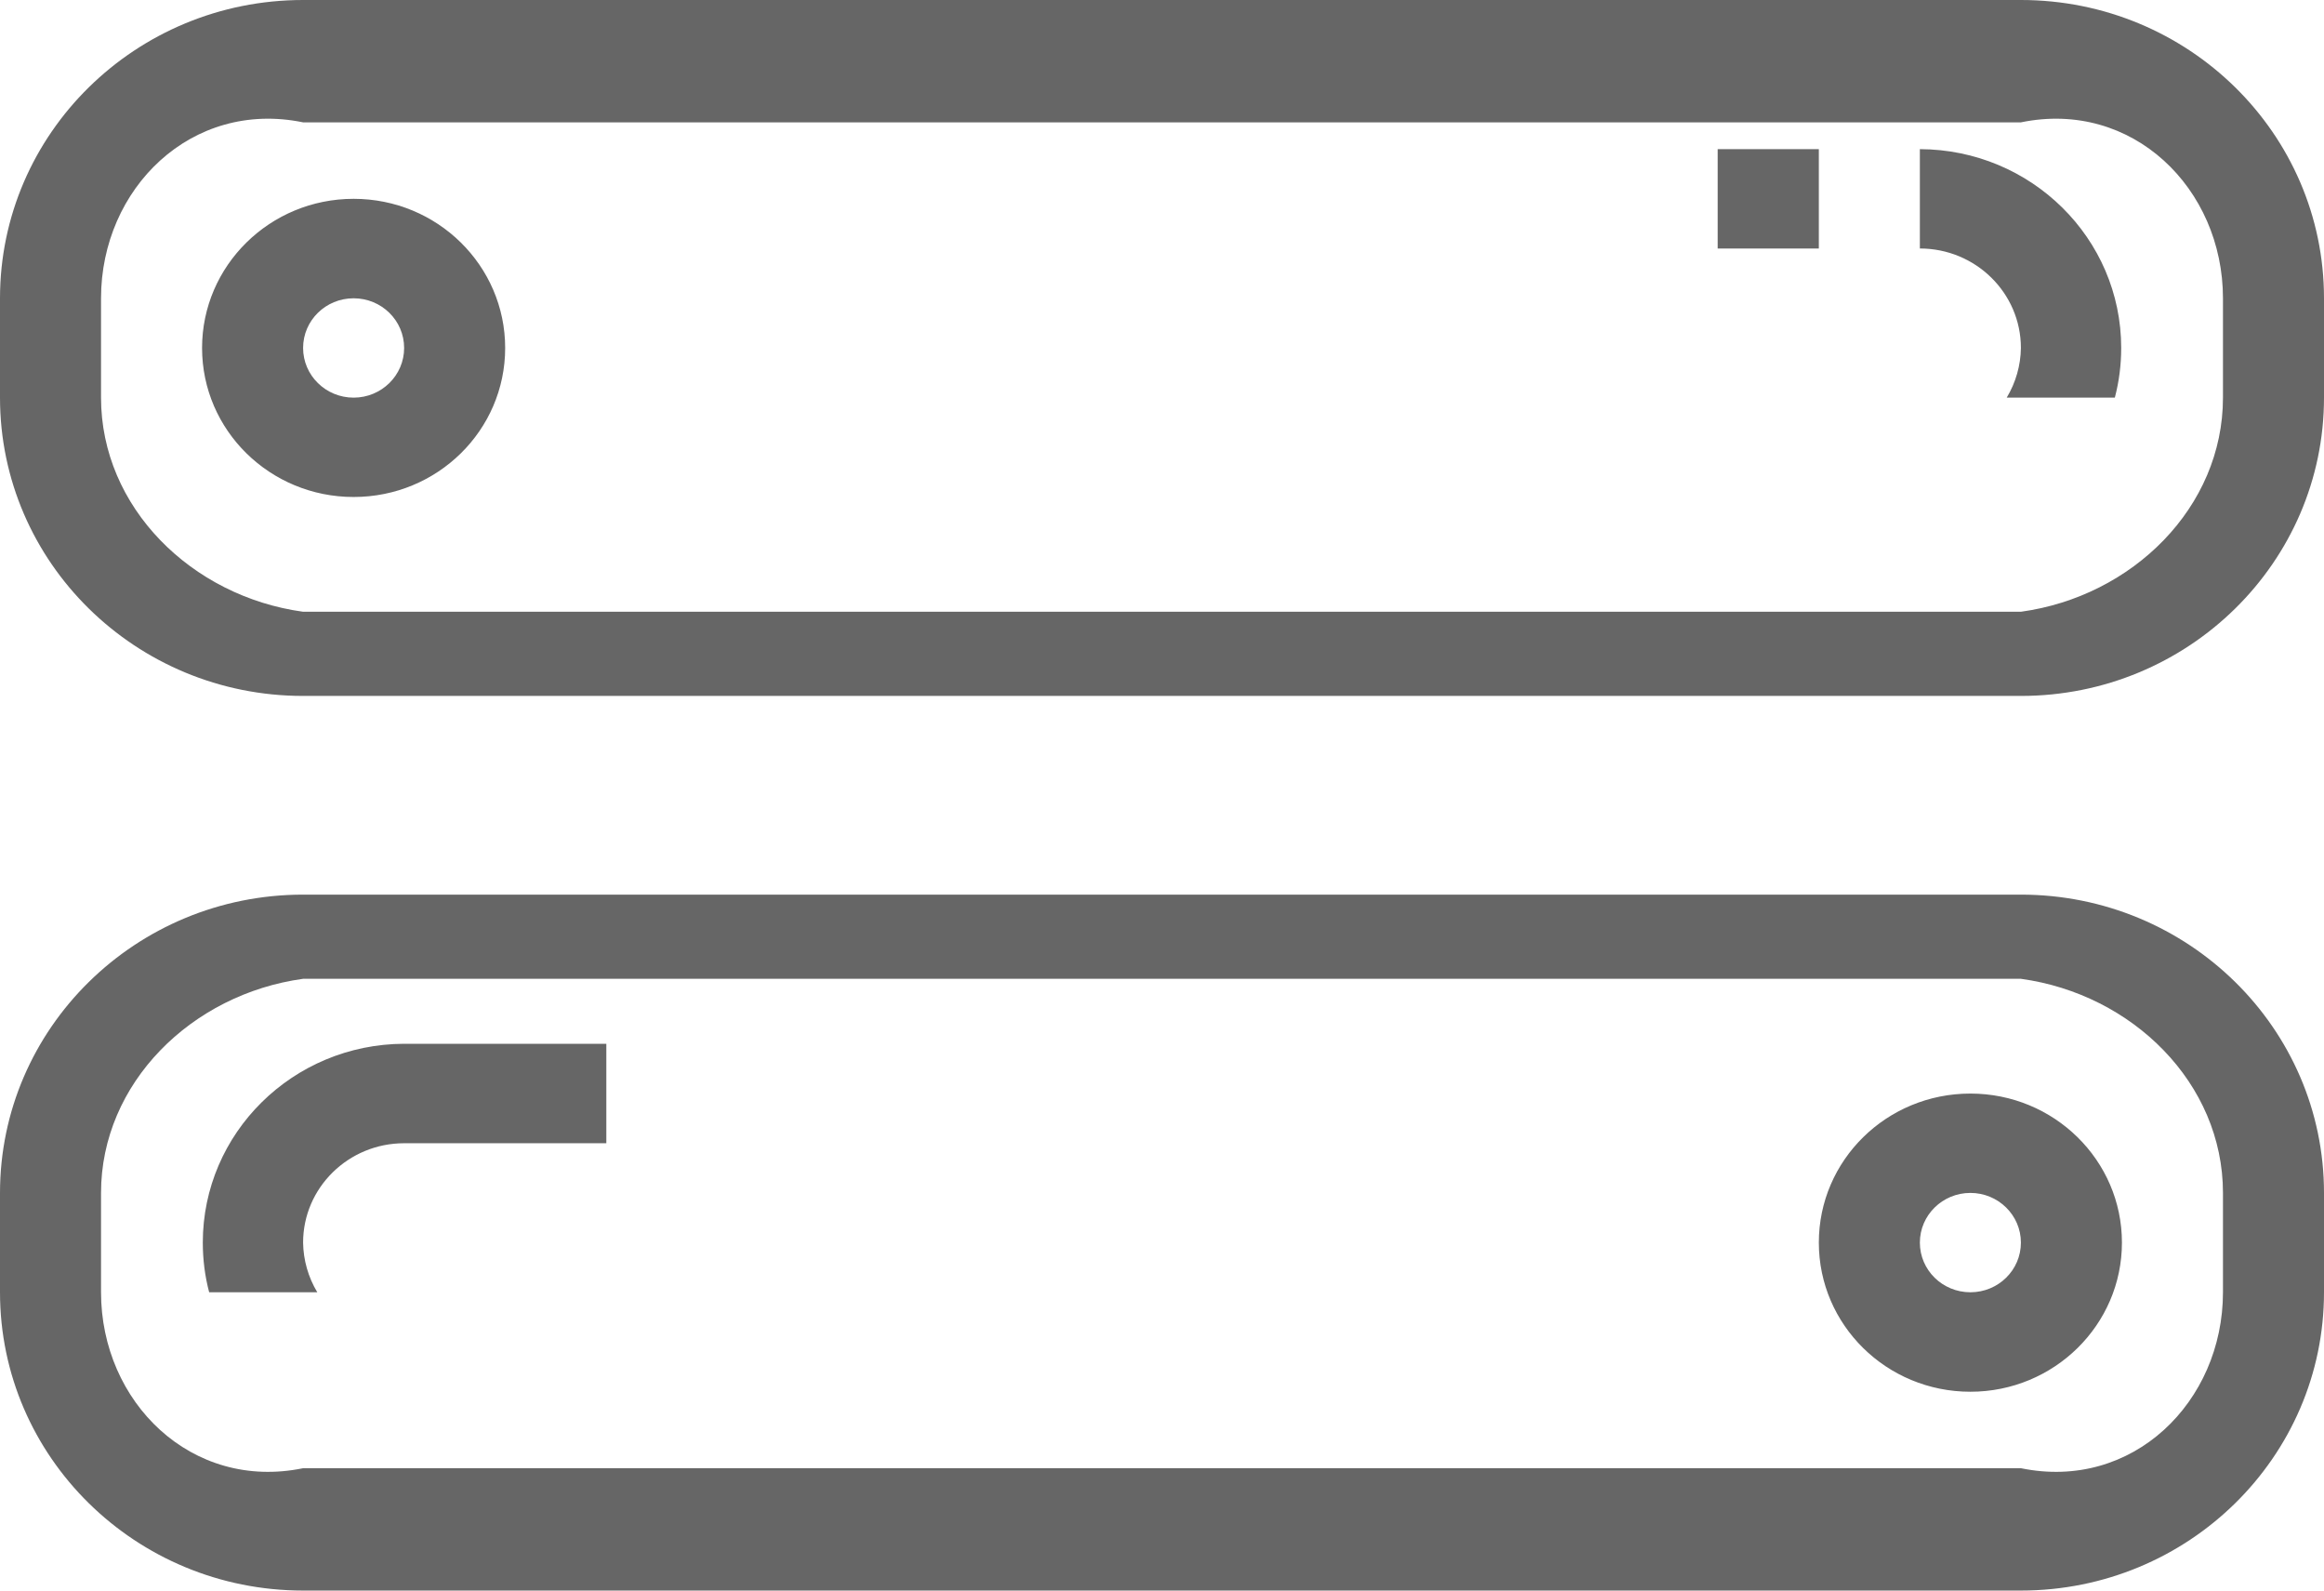 ﻿<?xml version="1.0" encoding="utf-8"?>
<svg version="1.1" xmlns:xlink="http://www.w3.org/1999/xlink" width="19px" height="13px" xmlns="http://www.w3.org/2000/svg">
  <g transform="matrix(1 0 0 1 -22 -14 )">
    <path d="M 16.522 0  L 2.478 0  C 1.11 0  0 1.091  0 2.438  L 0 3.25  C 0 4.596  1.11 5.688  2.478 5.688  L 16.522 5.688  C 17.89 5.688  19 4.596  19 3.25  L 19 2.438  C 19 1.091  17.89 0  16.522 0  Z M 18.174 2.438  L 18.174 3.25  C 18.174 4.147  17.434 4.875  16.522 5  L 2.478 5  C 1.566 4.875  0.826 4.147  0.826 3.25  L 0.826 2.438  C 0.826 1.54  1.566 0.812  2.478 1  L 16.522 1  C 17.434 0.812  18.174 1.54  18.174 2.438  Z M 16.522 7.312  L 2.478 7.312  C 1.11 7.312  0 8.404  0 9.75  L 0 10.562  C 0 11.909  1.11 13  2.478 13  L 16.522 13  C 17.89 13  19 11.909  19 10.562  L 19 9.75  C 19 8.404  17.89 7.312  16.522 7.312  Z M 18.174 9.75  L 18.174 10.562  C 18.174 11.46  17.434 12.188  16.522 12  L 2.478 12  C 1.566 12.188  0.826 11.46  0.826 10.562  L 0.826 9.75  C 0.826 8.853  1.566 8.125  2.478 8  L 16.522 8  C 17.434 8.125  18.174 8.853  18.174 9.75  Z M 4.13 2.844  C 4.13 2.171  3.576 1.625  2.891 1.625  C 2.207 1.625  1.652 2.171  1.652 2.844  C 1.652 3.517  2.207 4.062  2.891 4.062  C 3.576 4.062  4.13 3.517  4.13 2.844  Z M 3.304 2.844  C 3.304 3.068  3.119 3.25  2.891 3.25  C 2.663 3.25  2.478 3.068  2.478 2.844  C 2.478 2.619  2.663 2.438  2.891 2.438  C 3.119 2.438  3.304 2.619  3.304 2.844  Z M 16.109 8.938  C 15.424 8.938  14.87 9.483  14.87 10.156  C 14.87 10.829  15.424 11.375  16.109 11.375  C 16.793 11.375  17.348 10.829  17.348 10.156  C 17.348 9.344  17.348 10.969  17.348 10.156  C 17.348 9.483  16.793 8.938  16.109 8.938  Z M 16.522 10.156  C 16.522 10.381  16.337 10.562  16.109 10.562  C 15.881 10.562  15.696 10.381  15.696 10.156  C 15.696 9.932  15.881 9.75  16.109 9.75  C 16.337 9.75  16.522 9.932  16.522 10.156  Z M 4.957 8.531  L 3.304 8.531  C 2.394 8.534  1.658 9.261  1.658 10.156  C 1.658 10.293  1.675 10.43  1.71 10.562  L 2.594 10.562  C 2.52 10.439  2.48 10.299  2.478 10.156  C 2.478 9.708  2.848 9.344  3.304 9.344  L 4.957 9.344  L 4.957 8.531  Z M 15.696 2.031  C 16.152 2.031  16.522 2.395  16.522 2.844  C 16.52 2.987  16.48 3.127  16.406 3.25  L 17.29 3.25  C 17.325 3.117  17.342 2.981  17.342 2.844  C 17.342 1.948  16.606 1.222  15.696 1.219  L 15.696 2.031  Z M 14.043 2.031  L 14.043 1.219  L 14.87 1.219  L 14.87 2.031  L 14.043 2.031  Z " fill-rule="nonzero" fill="#666666" stroke="none" transform="matrix(1 0 0 1 22 14 )" />
  </g>
</svg>